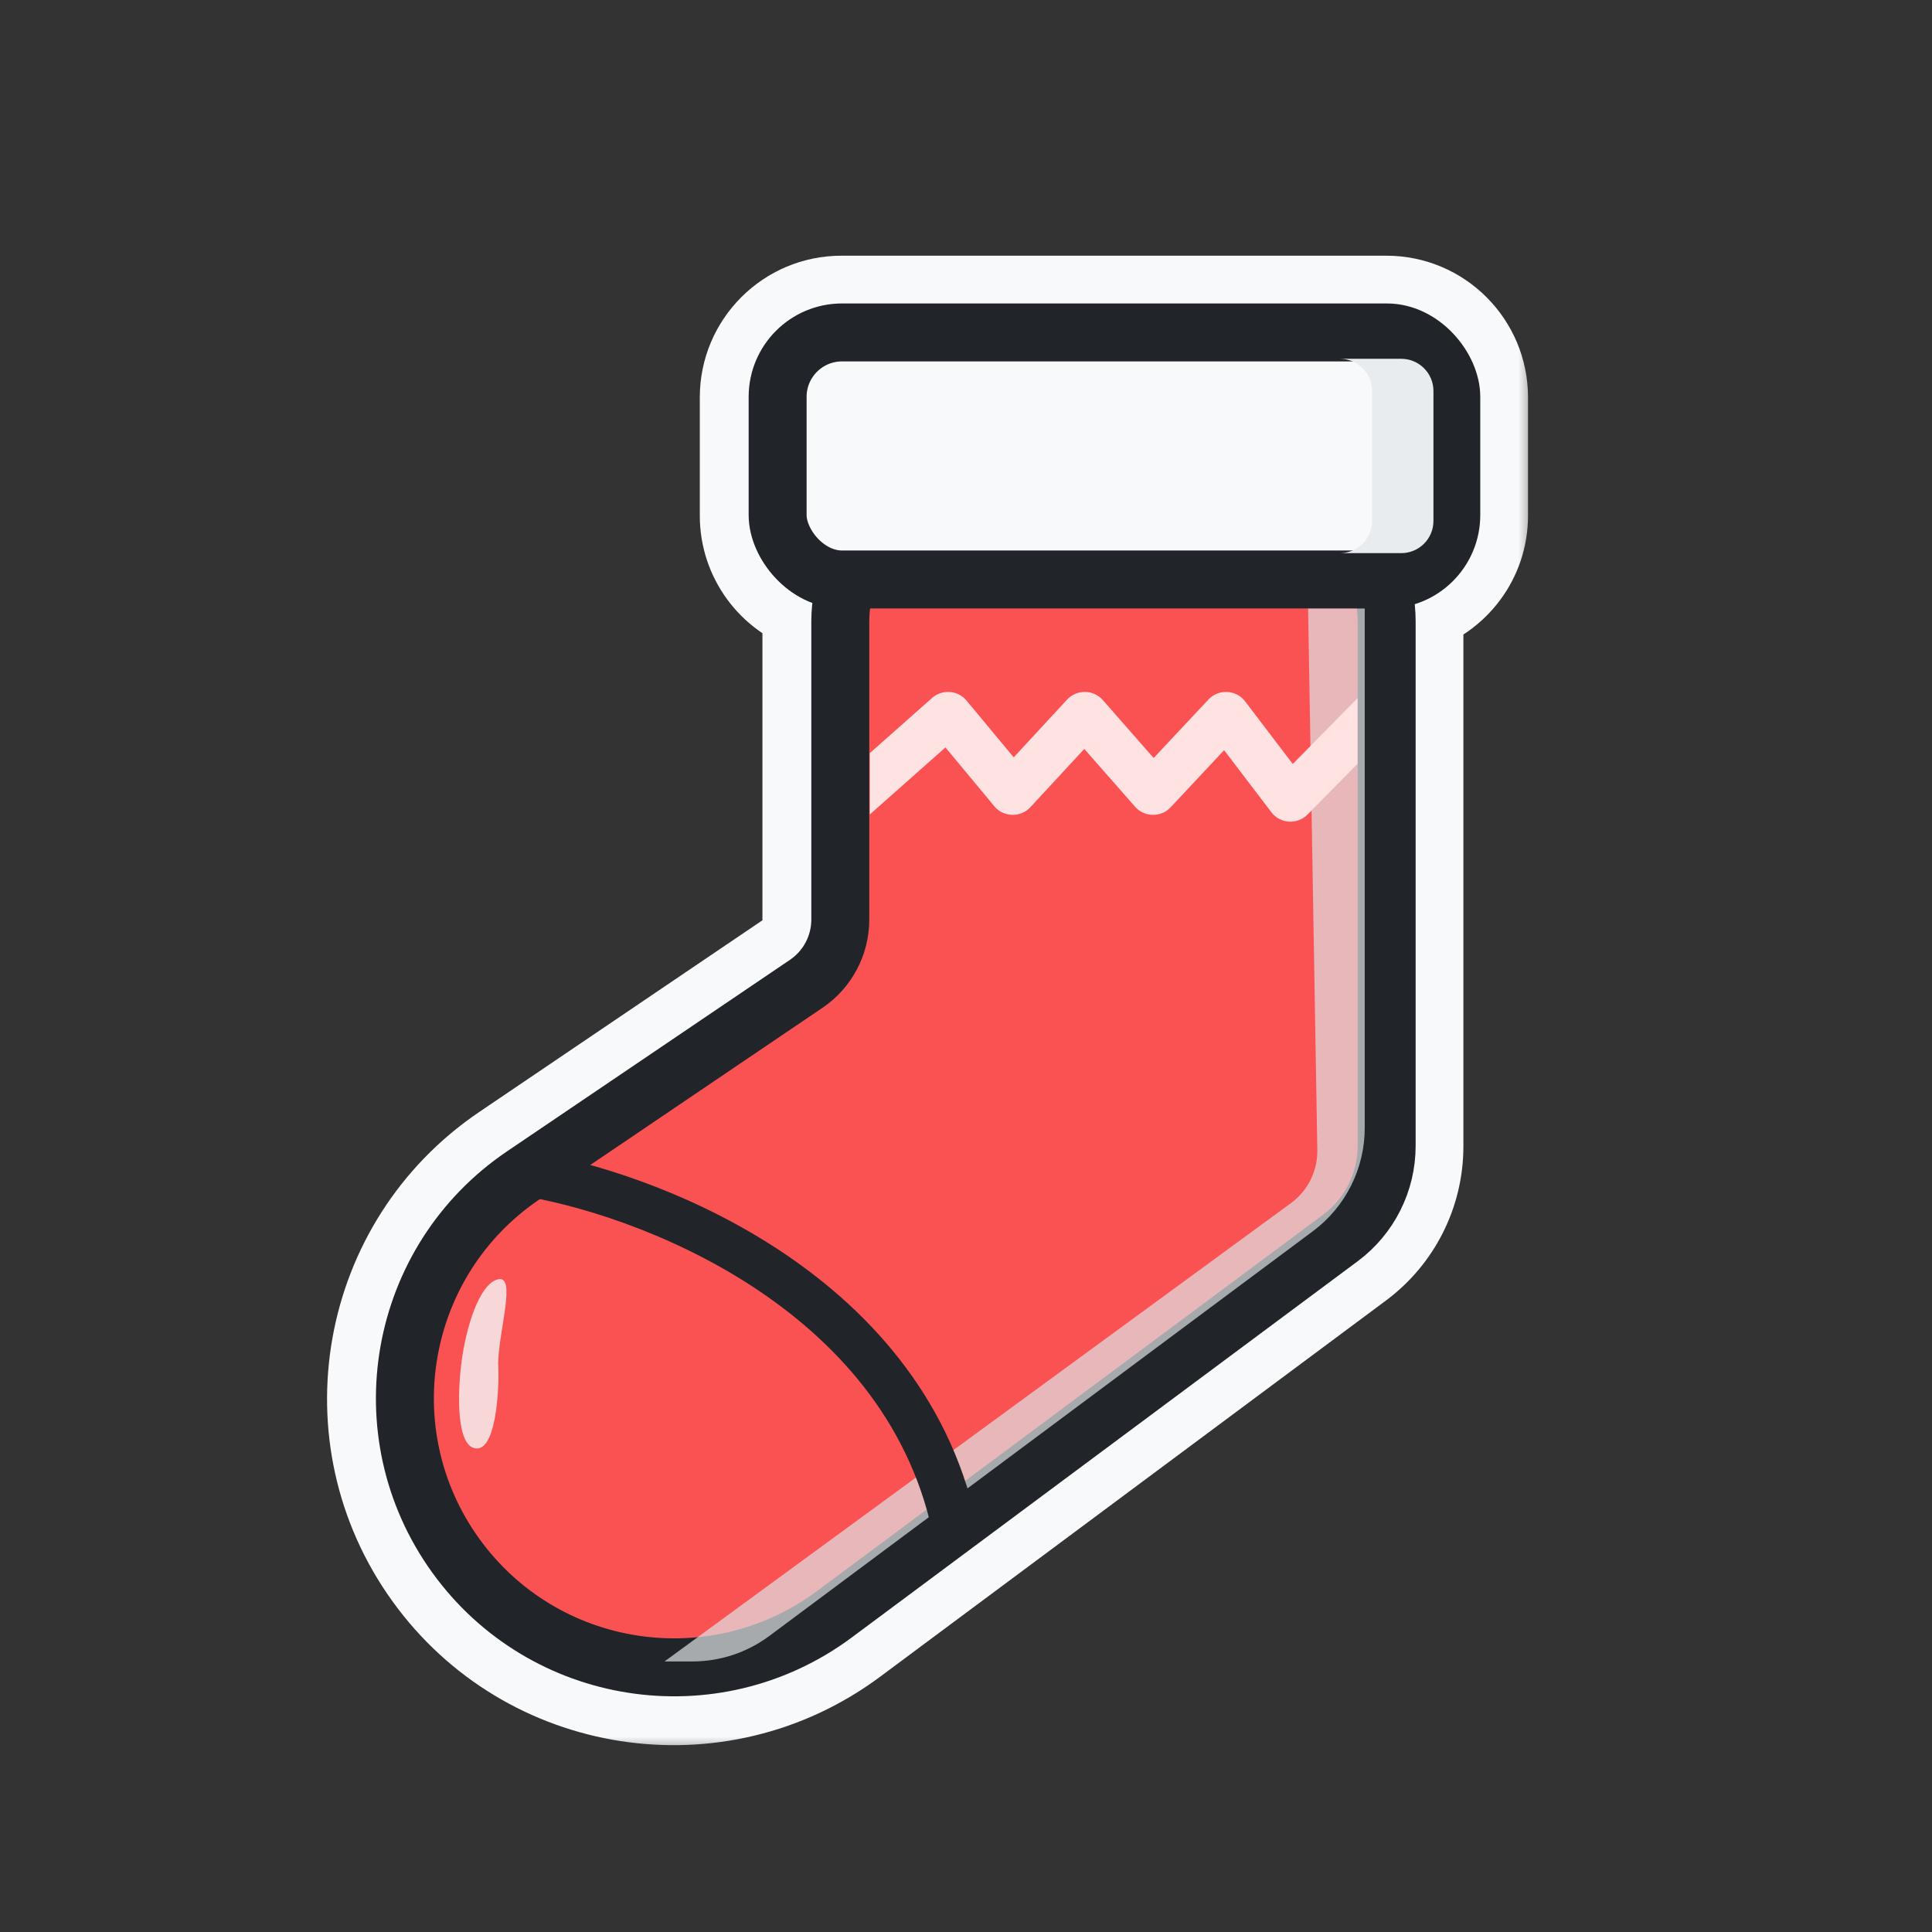<svg width="60" height="60" viewBox="0 0 60 60" fill="none" xmlns="http://www.w3.org/2000/svg">
<rect x="0" y="0" width="60" height="60" fill="#333333" stroke="none"/>
<mask id="path-1-outside-1_50_5970" maskUnits="userSpaceOnUse" x="9.657" y="7.441" width="38" height="47" fill="black">
<rect fill="white" x="9.657" y="7.441" width="38" height="47"/>
<path fill-rule="evenodd" clip-rule="evenodd" d="M23.233 12.341C23.233 10.739 24.531 9.441 26.133 9.441H43.054C44.656 9.441 45.954 10.739 45.954 12.341V16.013C45.954 17.314 45.098 18.414 43.919 18.782C43.937 18.956 43.947 19.132 43.947 19.311V35.603C43.947 37.015 43.279 38.344 42.146 39.186L26.438 50.868C22.29 53.952 16.42 53.042 13.401 48.847C10.354 44.613 11.406 38.699 15.725 35.775L24.515 29.825C24.93 29.545 25.178 29.076 25.178 28.576V19.311C25.178 19.126 25.188 18.943 25.208 18.763C24.06 18.377 23.233 17.292 23.233 16.013V12.341Z"/>
</mask>
<path fill-rule="evenodd" clip-rule="evenodd" d="M23.233 12.341C23.233 10.739 24.531 9.441 26.133 9.441H43.054C44.656 9.441 45.954 10.739 45.954 12.341V16.013C45.954 17.314 45.098 18.414 43.919 18.782C43.937 18.956 43.947 19.132 43.947 19.311V35.603C43.947 37.015 43.279 38.344 42.146 39.186L26.438 50.868C22.29 53.952 16.42 53.042 13.401 48.847C10.354 44.613 11.406 38.699 15.725 35.775L24.515 29.825C24.93 29.545 25.178 29.076 25.178 28.576V19.311C25.178 19.126 25.188 18.943 25.208 18.763C24.06 18.377 23.233 17.292 23.233 16.013V12.341Z" fill="#F8F9FA"/>
<path d="M43.919 18.782L43.472 17.35C42.788 17.563 42.351 18.23 42.427 18.942L43.919 18.782ZM42.146 39.186L43.041 40.39L43.041 40.39L42.146 39.186ZM26.438 50.868L27.333 52.072L27.333 52.072L26.438 50.868ZM13.401 48.847L14.618 47.971L14.618 47.971L13.401 48.847ZM15.725 35.775L14.884 34.533L14.884 34.533L15.725 35.775ZM24.515 29.825L23.674 28.583L23.674 28.583L24.515 29.825ZM25.208 18.763L26.699 18.929C26.777 18.227 26.355 17.566 25.686 17.341L25.208 18.763ZM26.133 7.941C23.703 7.941 21.733 9.911 21.733 12.341H24.733C24.733 11.568 25.36 10.941 26.133 10.941V7.941ZM43.054 7.941H26.133V10.941H43.054V7.941ZM47.454 12.341C47.454 9.911 45.484 7.941 43.054 7.941V10.941C43.827 10.941 44.454 11.568 44.454 12.341H47.454ZM47.454 16.013V12.341H44.454V16.013H47.454ZM44.365 20.214C46.153 19.656 47.454 17.989 47.454 16.013H44.454C44.454 16.639 44.042 17.172 43.472 17.35L44.365 20.214ZM45.447 19.311C45.447 19.079 45.434 18.849 45.41 18.622L42.427 18.942C42.44 19.063 42.447 19.186 42.447 19.311H45.447ZM45.447 35.603V19.311H42.447V35.603H45.447ZM43.041 40.39C44.555 39.264 45.447 37.489 45.447 35.603H42.447C42.447 36.541 42.003 37.423 41.251 37.982L43.041 40.39ZM27.333 52.072L43.041 40.39L41.251 37.982L25.543 49.664L27.333 52.072ZM12.184 49.723C15.692 54.599 22.513 55.656 27.333 52.072L25.543 49.664C22.067 52.249 17.148 51.486 14.618 47.971L12.184 49.723ZM14.884 34.533C9.865 37.931 8.643 44.803 12.184 49.723L14.618 47.971C12.065 44.423 12.947 39.467 16.566 37.017L14.884 34.533ZM23.674 28.583L14.884 34.533L16.566 37.017L25.356 31.067L23.674 28.583ZM23.678 28.576C23.678 28.579 23.677 28.581 23.674 28.583L25.356 31.067C26.183 30.508 26.678 29.574 26.678 28.576H23.678ZM23.678 19.311V28.576H26.678V19.311H23.678ZM23.718 18.597C23.691 18.832 23.678 19.07 23.678 19.311H26.678C26.678 19.181 26.685 19.054 26.699 18.929L23.718 18.597ZM21.733 16.013C21.733 17.955 22.99 19.6 24.731 20.185L25.686 17.341C25.13 17.154 24.733 16.628 24.733 16.013H21.733ZM21.733 12.341V16.013H24.733V12.341H21.733Z" fill="#F8F9FA" mask="url(#path-1-outside-1_50_5970)"/>
<path d="M26.096 28.559V19.294C26.096 17.085 27.887 15.294 30.096 15.294H39.064C41.273 15.294 43.064 17.085 43.064 19.294V35.587C43.064 36.714 42.531 37.775 41.627 38.447L25.918 50.129C22.174 52.914 16.875 52.092 14.149 48.305C11.398 44.483 12.348 39.144 16.247 36.504L25.037 30.554C25.699 30.106 26.096 29.359 26.096 28.559Z" fill="#FA5252" stroke="#212529" stroke-width="1.8" stroke-linejoin="round"/>
<g style="mix-blend-mode:multiply" opacity="0.7">
<path d="M42.383 18.891H40.624L40.911 35.714C40.922 36.364 40.617 36.979 40.093 37.363L20.637 51.598H21.503C22.364 51.598 23.202 51.32 23.892 50.806L40.772 38.237C41.785 37.483 42.383 36.293 42.383 35.029V18.891Z" fill="#DEE2E6"/>
</g>
<rect x="24.15" y="10.324" width="20.921" height="7.672" rx="2" fill="#F8F9FA" stroke="#212529" stroke-width="1.8" stroke-linejoin="round"/>
<path d="M16.166 36.421C19.975 36.995 28 39.99 29.628 47.378" stroke="#212529" stroke-width="1.4" stroke-linejoin="round"/>
<path fill-rule="evenodd" clip-rule="evenodd" d="M27.014 25.293V23.388L28.949 21.674C29.097 21.542 29.296 21.476 29.498 21.49C29.7 21.505 29.886 21.6 30.012 21.752L31.482 23.52L33.143 21.723C33.284 21.572 33.486 21.486 33.697 21.488C33.909 21.491 34.108 21.582 34.245 21.737L35.828 23.541L37.533 21.72C37.68 21.563 37.892 21.479 38.111 21.489C38.331 21.5 38.533 21.605 38.663 21.775L40.148 23.726L42.159 21.683V23.72L40.605 25.298C40.456 25.449 40.246 25.529 40.03 25.516C39.814 25.503 39.615 25.398 39.488 25.23L38.016 23.297L36.352 25.075C36.211 25.225 36.009 25.31 35.799 25.306C35.588 25.303 35.389 25.212 35.254 25.058L33.674 23.258L31.997 25.071C31.854 25.226 31.648 25.312 31.433 25.306C31.218 25.301 31.017 25.205 30.883 25.043L29.362 23.212L27.014 25.293Z" fill="#FFE3E3"/>
<g style="mix-blend-mode:multiply">
<path fill-rule="evenodd" clip-rule="evenodd" d="M41.611 17.178H43.517C44.07 17.178 44.517 16.73 44.517 16.178V12.143C44.517 11.591 44.07 11.143 43.517 11.143H41.611C42.163 11.143 42.611 11.591 42.611 12.143V16.178C42.611 16.73 42.163 17.178 41.611 17.178Z" fill="#E9ECEF"/>
</g>
<g style="mix-blend-mode:soft-light" opacity="0.8">
<path d="M15.463 39.73C14.877 39.873 14.466 41.258 14.333 42.299C14.196 43.363 14.181 44.992 14.816 44.983C15.452 44.974 15.511 42.879 15.47 42.348C15.485 41.327 16.05 39.587 15.463 39.73Z" fill="#F8F9FA"/>
</g>
</svg>
